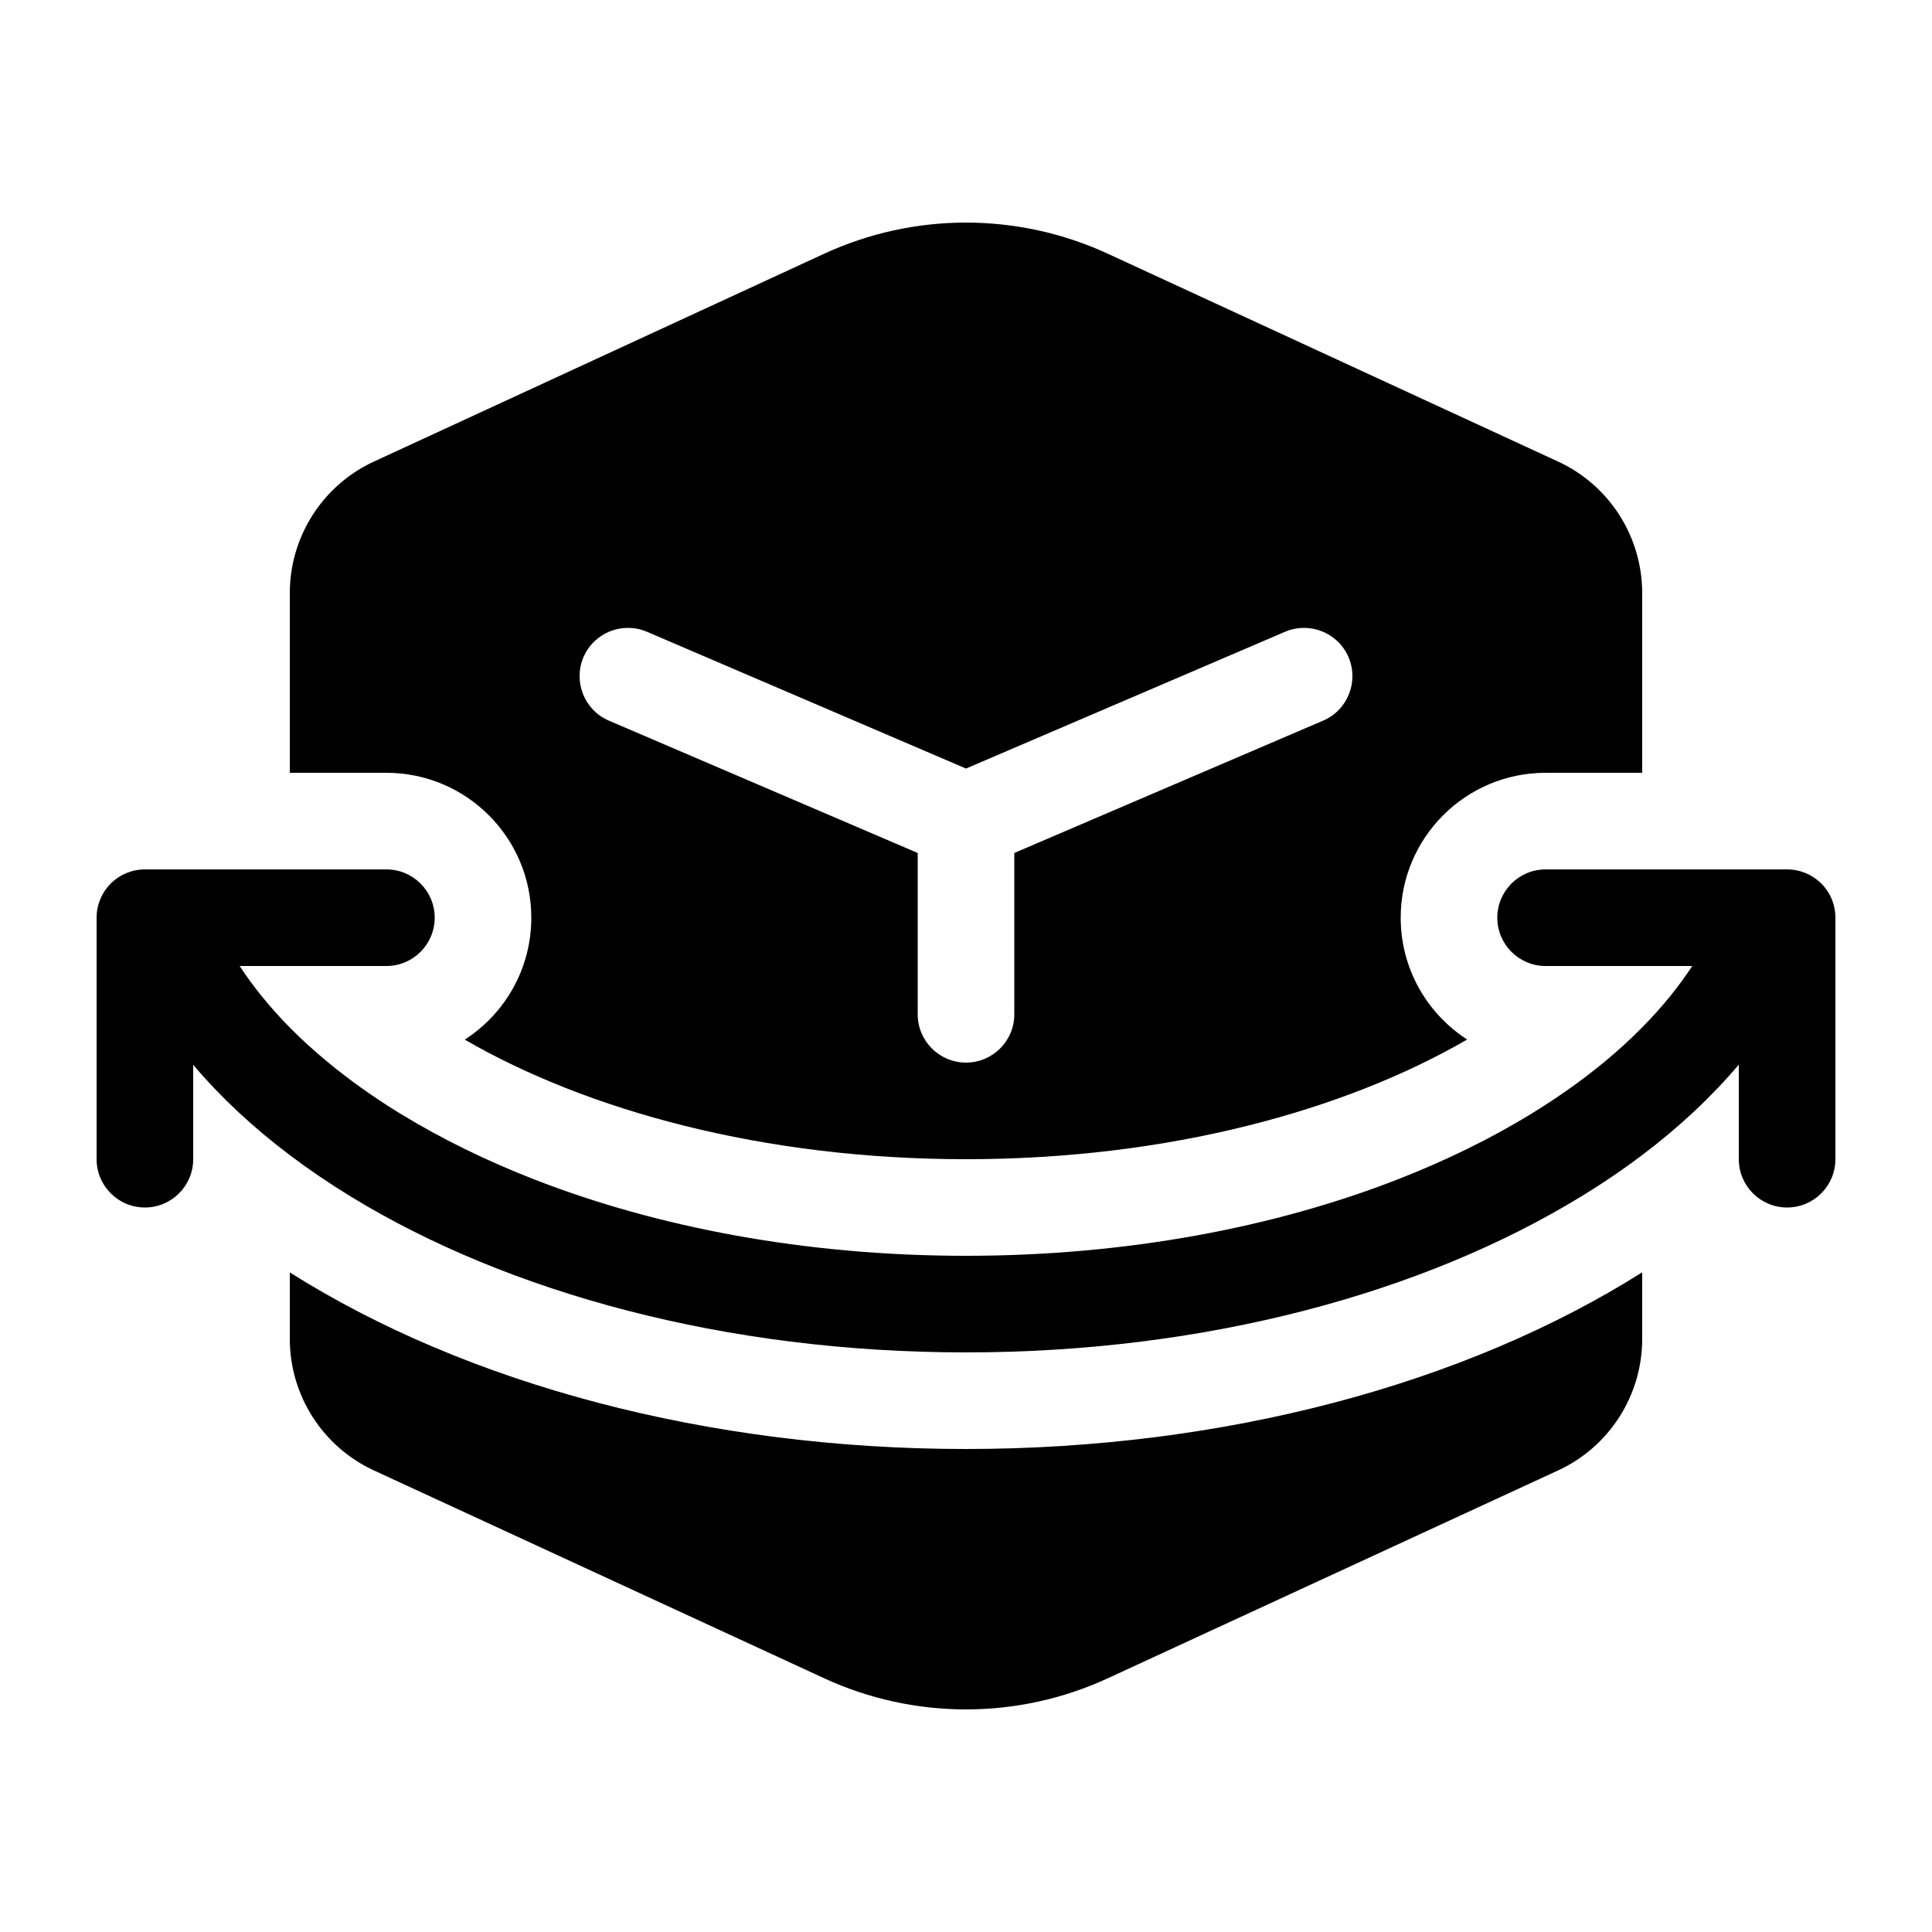 <svg width="20" height="20" viewBox="0 0 20 20" fill="none" xmlns="http://www.w3.org/2000/svg">
<path d="M8.533 2.626C9.464 2.197 10.536 2.197 11.467 2.626L16.129 4.778C16.66 5.023 17 5.555 17 6.14V8H16C15.172 8 14.5 8.672 14.5 9.5C14.5 10.029 14.774 10.494 15.188 10.761C13.925 11.493 12.103 12 9.999 12C7.896 12 6.074 11.493 4.811 10.762C5.226 10.495 5.5 10.03 5.5 9.5C5.5 8.672 4.828 8 4 8H3V6.14C3 5.555 3.34 5.023 3.871 4.778L8.533 2.626ZM6.697 6.54C6.443 6.432 6.149 6.549 6.04 6.803C5.932 7.057 6.049 7.351 6.303 7.46L9.5 8.83V10.5C9.5 10.776 9.724 11 10 11C10.276 11 10.5 10.776 10.5 10.5V8.83L13.697 7.46C13.951 7.351 14.068 7.057 13.96 6.803C13.851 6.549 13.557 6.432 13.303 6.54L10 7.956L6.697 6.54Z" fill="black"/>
<path d="M15.5 9.5C15.5 9.224 15.724 9 16 9H18.5C18.633 9 18.76 9.053 18.854 9.146C18.948 9.24 19 9.367 19 9.5V12C19 12.276 18.776 12.5 18.5 12.5C18.224 12.5 18 12.276 18 12V11.021C17.718 11.354 17.383 11.668 17 11.957C16.8 12.108 16.588 12.252 16.363 12.389C14.735 13.384 12.485 14 9.999 14C7.514 14 5.264 13.384 3.635 12.389C3.411 12.252 3.199 12.108 3 11.958C2.617 11.669 2.282 11.356 2 11.023V12C2 12.276 1.776 12.5 1.5 12.5C1.224 12.5 1 12.276 1 12V9.5C1 9.367 1.053 9.24 1.146 9.146C1.24 9.053 1.367 9 1.5 9H4C4.276 9 4.5 9.224 4.5 9.5C4.5 9.776 4.276 10 4 10H2.481C2.622 10.216 2.795 10.429 3 10.637C3.122 10.76 3.254 10.881 3.399 11C3.609 11.173 3.844 11.342 4.104 11.504C4.122 11.514 4.139 11.525 4.157 11.536C4.568 11.787 5.029 12.014 5.532 12.21C6.798 12.703 8.33 13 9.999 13C11.669 13 13.202 12.703 14.469 12.209C14.971 12.013 15.431 11.787 15.842 11.536C16.123 11.364 16.375 11.185 16.6 11C16.745 10.881 16.878 10.759 17 10.635C17.205 10.428 17.377 10.215 17.518 10H16C15.724 10 15.5 9.776 15.5 9.5Z" fill="black"/>
<path d="M9.999 15C7.335 15 4.837 14.332 3 13.172V13.86C3 14.445 3.34 14.977 3.871 15.222L8.533 17.374C9.464 17.803 10.536 17.803 11.467 17.374L16.129 15.222C16.66 14.977 17 14.445 17 13.86V13.171C15.163 14.331 12.664 15 9.999 15Z" fill="black"/>
</svg>

